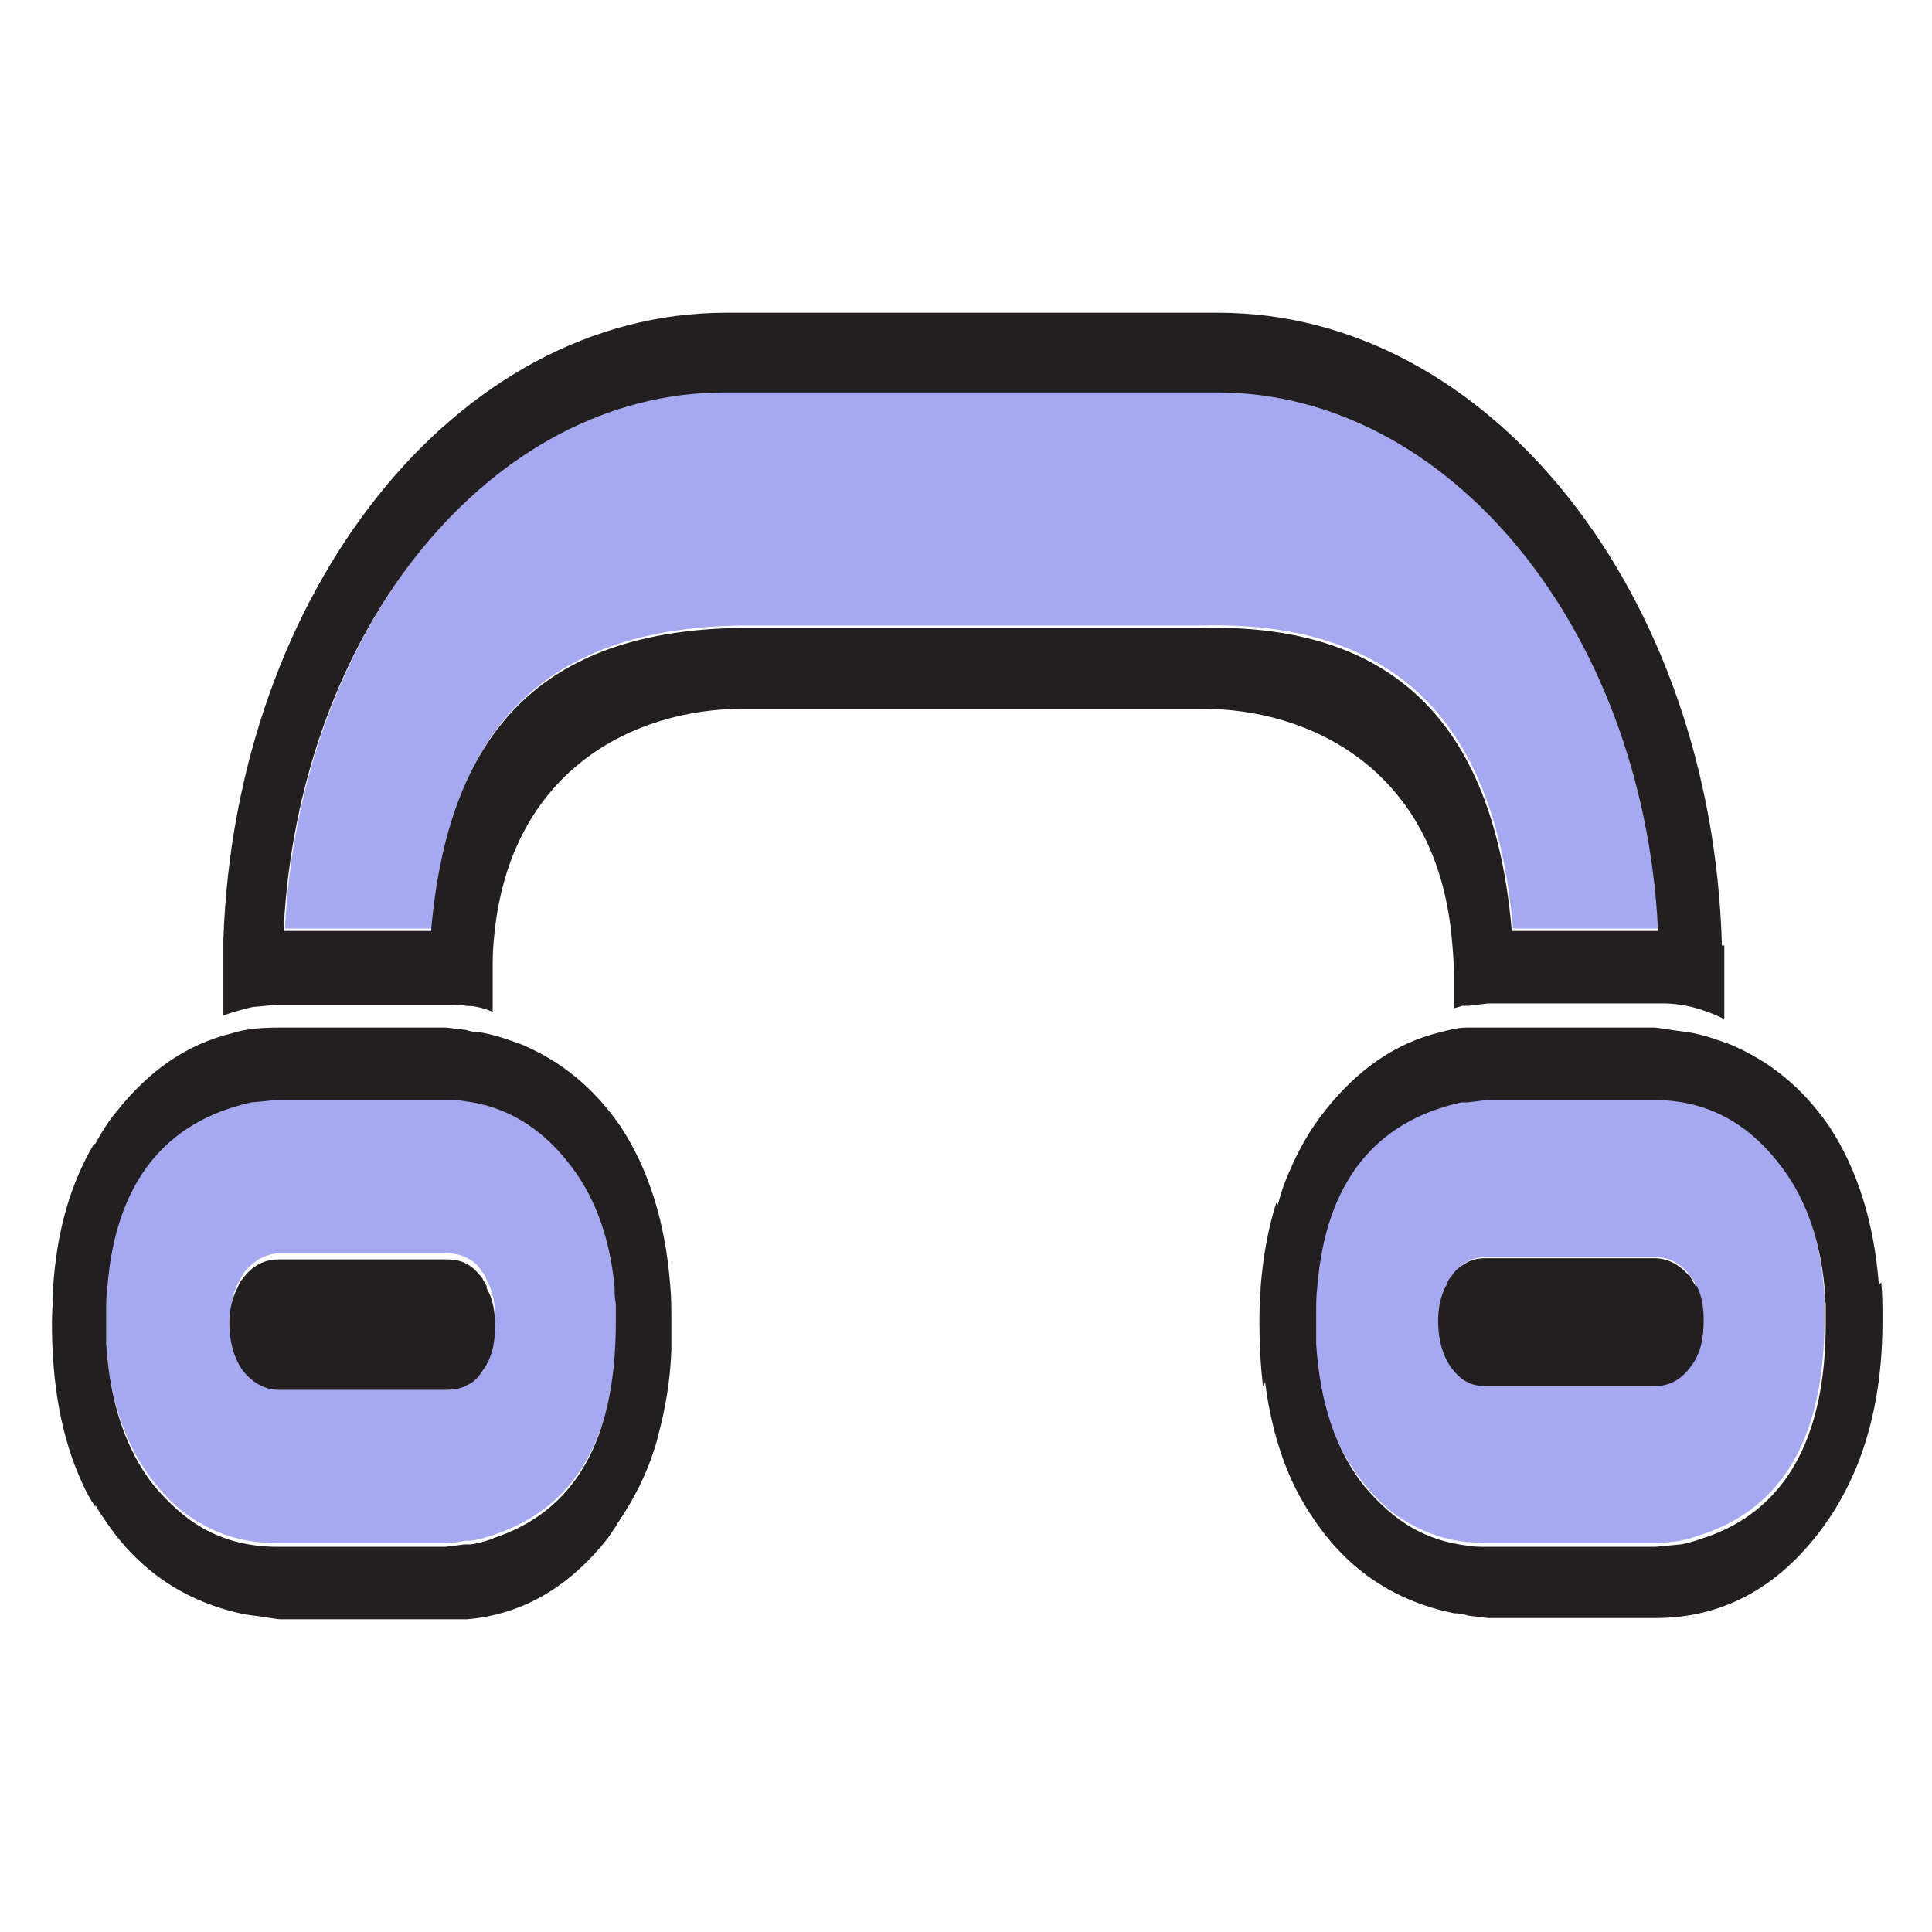 <?xml version="1.0" encoding="UTF-8"?>
<svg id="Layer_1" data-name="Layer 1" xmlns="http://www.w3.org/2000/svg" viewBox="0 0 16 16">
  <defs>
    <style>
      .cls-1 {
        fill: #a7a9f0;
      }

      .cls-2 {
        fill: #231f20;
      }
    </style>
  </defs>
  <g>
    <g>
      <path class="cls-1" d="M5.1,10.8c0-.06,0-.12-.01-.18-.04-.42-.17-.76-.39-1.04-.23-.29-.51-.46-.85-.5-.06,0-.11-.01-.17-.01h-1.38s-.1,0-.22.02c-.72.16-1.11.66-1.19,1.52-.01.08-.01.17-.01.27,0,.03,0,.05,0,.08,0,.02,0,.05,0,.07,0,.03,0,.06,0,.1.03.47.16.85.4,1.15.12.15.24.26.39.34.19.11.4.16.63.16h1.38s.08,0,.17-.02c.02,0,.03,0,.05,0,.07-.01.13-.03.19-.05.67-.22,1.01-.8,1.02-1.75h0c0-.07,0-.12,0-.16ZM4.1,10.96c0,.14-.04.25-.11.35-.04.05-.08.09-.12.11-.05.03-.11.04-.17.04h-1.38c-.12,0-.22-.05-.3-.16-.07-.09-.11-.21-.11-.35v-.03c0-.12.02-.22.07-.31.01-.02.03-.05.04-.07.08-.1.18-.16.3-.16h1.38c.06,0,.12.01.17.04.05.02.09.06.12.11.02.02.03.04.04.07.05.09.07.19.07.31v.03Z"/>
      <path class="cls-1" d="M15.11,10.8c0-.06,0-.12-.01-.18-.04-.42-.17-.76-.39-1.04-.27-.34-.61-.51-1.02-.51h-1.38s-.09,0-.17.02c-.02,0-.03,0-.05,0-.72.16-1.11.66-1.19,1.52-.01.08-.01.17-.01.27,0,.03,0,.05,0,.08,0,.02,0,.05,0,.07,0,.03,0,.06,0,.1.03.47.16.85.4,1.15.12.15.24.26.39.34.14.08.29.13.46.15.06,0,.11.01.17.01h1.38s.1,0,.22-.02c.06-.01.12-.03.18-.05.67-.22,1.01-.8,1.02-1.75h0c0-.07,0-.12,0-.16ZM14.11,10.96c0,.14-.04.25-.11.35-.08.1-.18.16-.3.16h-1.38c-.07,0-.12-.01-.17-.04-.05-.03-.09-.06-.12-.11-.07-.09-.11-.21-.11-.35v-.03c0-.12.02-.22.07-.31.01-.02.03-.05.04-.07.04-.05.08-.09.12-.11.05-.03.11-.04.17-.04h1.38c.12,0,.22.05.3.16.02.02.03.04.04.07.05.09.07.19.07.31v.03Z"/>
    </g>
    <path class="cls-1" d="M13.75,7.69s-.04,0-.05,0h-1.17c-.14-1.63-.9-2.55-2.57-2.51h-3.81c-1.67.02-2.43.88-2.57,2.51h-1.22c.12-2.48,1.72-4.46,3.65-4.46h4.08c1.93,0,3.53,1.98,3.65,4.47Z"/>
  </g>
  <g>
    <g>
      <path class="cls-2" d="M.78,9.47c-.2.34-.31.73-.34,1.19,0,.1-.01.2-.01.3,0,.51.08.95.25,1.32.03.07.07.14.11.2,0-.03,0-.06,0-.08v-2.87s0-.04,0-.05Z"/>
      <path class="cls-2" d="M4.03,10.65s-.03-.05-.04-.07c-.04-.05-.08-.09-.12-.11-.05-.03-.11-.04-.17-.04h-1.38c-.12,0-.22.05-.3.16-.02.02-.03.04-.04.07-.05.09-.07.19-.07.3h0c0,.16.04.29.11.39.08.1.18.16.3.16h1.38c.06,0,.12-.01.17-.04.05-.02.09-.06.12-.11.08-.1.11-.23.11-.38h0c0-.12-.02-.23-.07-.31ZM4.03,10.65s-.03-.05-.04-.07c-.04-.05-.08-.09-.12-.11-.05-.03-.11-.04-.17-.04h-1.38c-.12,0-.22.05-.3.16-.02.02-.03.04-.04.07-.05.09-.07.19-.07.3h0c0,.16.04.29.11.39.08.1.18.16.3.16h1.38c.06,0,.12-.01.17-.04.05-.02.09-.06.12-.11.08-.1.11-.23.11-.38h0c0-.12-.02-.23-.07-.31ZM4.03,10.65s-.03-.05-.04-.07c-.04-.05-.08-.09-.12-.11-.05-.03-.11-.04-.17-.04h-1.38c-.12,0-.22.05-.3.16-.02.02-.03.04-.04.07-.05.09-.07.19-.07.3h0c0,.16.04.29.11.39.08.1.18.16.3.16h1.38c.06,0,.12-.01.17-.04.05-.02.09-.06.12-.11.08-.1.11-.23.11-.38h0c0-.12-.02-.23-.07-.31ZM4.03,10.65s-.03-.05-.04-.07c-.04-.05-.08-.09-.12-.11-.05-.03-.11-.04-.17-.04h-1.38c-.12,0-.22.05-.3.16-.02.02-.03.04-.04.07-.05.09-.07.19-.07.3h0c0,.16.04.29.11.39.08.1.18.16.3.16h1.38c.06,0,.12-.01.17-.04.05-.02.09-.06.12-.11.08-.1.11-.23.11-.38h0c0-.12-.02-.23-.07-.31ZM4.03,10.65s-.03-.05-.04-.07c-.04-.05-.08-.09-.12-.11-.05-.03-.11-.04-.17-.04h-1.38c-.12,0-.22.05-.3.16-.02.02-.03.04-.04.07-.05.09-.07.19-.07.3h0c0,.16.04.29.11.39.08.1.18.16.3.16h1.38c.06,0,.12-.01.17-.04.05-.02.09-.06.12-.11.08-.1.11-.23.11-.38h0c0-.12-.02-.23-.07-.31ZM4.03,10.65s-.03-.05-.04-.07c-.04-.05-.08-.09-.12-.11-.05-.03-.11-.04-.17-.04h-1.38c-.12,0-.22.05-.3.16-.02.02-.03.04-.04.07-.05.09-.07.19-.07.3h0c0,.16.04.29.11.39.08.1.18.16.3.16h1.38c.06,0,.12-.01.17-.04.05-.02.09-.06.12-.11.08-.1.11-.23.11-.38h0c0-.12-.02-.23-.07-.31ZM4.03,10.65s-.03-.05-.04-.07c-.04-.05-.08-.09-.12-.11-.05-.03-.11-.04-.17-.04h-1.38c-.12,0-.22.05-.3.16-.02.02-.03.04-.04.07-.05.09-.07.19-.07.3h0c0,.16.04.29.11.39.08.1.18.16.3.16h1.38c.06,0,.12-.01.17-.04.05-.02.09-.06.12-.11.08-.1.11-.23.11-.38h0c0-.12-.02-.23-.07-.31ZM4.03,10.65s-.03-.05-.04-.07c-.04-.05-.08-.09-.12-.11-.05-.03-.11-.04-.17-.04h-1.38c-.12,0-.22.05-.3.16-.02.02-.03.04-.04.07-.05.09-.07.19-.07.3h0c0,.16.04.29.11.39.08.1.18.16.3.16h1.38c.06,0,.12-.01.17-.04.05-.02.09-.06.12-.11.08-.1.11-.23.11-.38h0c0-.12-.02-.23-.07-.31ZM5.55,10.64c-.04-.52-.18-.96-.41-1.31-.22-.32-.49-.54-.82-.68-.11-.04-.22-.08-.34-.1-.04,0-.09-.01-.12-.02-.09-.01-.15-.02-.17-.02h-1.38c-.14,0-.28.01-.4.05-.36.09-.67.3-.94.64-.07.08-.13.18-.18.27h0c-.2.34-.31.74-.34,1.19,0,.1-.01.2-.01.3,0,.51.08.95.25,1.32.03.07.07.14.11.2.02.04.05.08.07.11.28.42.67.68,1.16.78.16.02.26.04.29.04h1.38c.06,0,.12,0,.17,0,.46-.04.85-.27,1.17-.68.02-.03.04-.06.06-.09,0,0,.01-.01.01-.02.15-.22.27-.46.34-.73.06-.22.1-.45.11-.71,0-.07,0-.15,0-.22,0-.11,0-.22-.01-.32ZM4.09,12.74c-.06.02-.12.04-.19.05-.02,0-.03,0-.05,0-.09.01-.15.02-.17.02h-1.38c-.23,0-.44-.05-.63-.16-.14-.08-.27-.2-.39-.34-.24-.3-.37-.7-.4-1.18,0-.03,0-.06,0-.1,0-.02,0-.05,0-.07,0-.03,0-.05,0-.08,0-.08,0-.16.01-.23.07-.85.47-1.36,1.19-1.52.12-.01.19-.02.22-.02h1.38c.06,0,.12,0,.17.01.33.04.62.21.85.5.22.27.35.62.39,1.04,0,.05,0,.09.01.14,0,.05,0,.1,0,.15h0c0,.98-.34,1.57-1.02,1.79ZM3.98,10.58s-.08-.09-.12-.11c-.05-.03-.11-.04-.17-.04h-1.38c-.12,0-.22.05-.3.16-.02.02-.03.04-.04.07-.05.09-.07.19-.07.3h0c0,.16.04.29.11.39.08.1.18.16.3.16h1.38c.06,0,.12-.01.17-.04.05-.02.09-.06.12-.11.08-.1.11-.23.11-.38h0c0-.12-.02-.23-.07-.31-.01-.02-.03-.05-.04-.07ZM4.03,10.65s-.03-.05-.04-.07c-.04-.05-.08-.09-.12-.11-.05-.03-.11-.04-.17-.04h-1.38c-.12,0-.22.05-.3.16-.02.02-.03.04-.04.07-.05.09-.07.19-.07.3h0c0,.16.04.29.11.39.08.1.18.16.3.16h1.38c.06,0,.12-.01.17-.04.05-.02.09-.06.12-.11.08-.1.11-.23.11-.38h0c0-.12-.02-.23-.07-.31ZM4.03,10.65s-.03-.05-.04-.07c-.04-.05-.08-.09-.12-.11-.05-.03-.11-.04-.17-.04h-1.38c-.12,0-.22.05-.3.16-.02.02-.03.04-.04.07-.05.09-.07.19-.07.3h0c0,.16.04.29.11.39.08.1.18.16.3.16h1.38c.06,0,.12-.01.17-.04.05-.02.09-.06.12-.11.08-.1.11-.23.11-.38h0c0-.12-.02-.23-.07-.31ZM4.03,10.65s-.03-.05-.04-.07c-.04-.05-.08-.09-.12-.11-.05-.03-.11-.04-.17-.04h-1.38c-.12,0-.22.05-.3.16-.02.02-.03.04-.04.07-.05.09-.07.19-.07.3h0c0,.16.04.29.11.39.08.1.18.16.3.16h1.38c.06,0,.12-.01.17-.04.05-.02.09-.06.12-.11.08-.1.11-.23.11-.38h0c0-.12-.02-.23-.07-.31ZM4.03,10.65s-.03-.05-.04-.07c-.04-.05-.08-.09-.12-.11-.05-.03-.11-.04-.17-.04h-1.38c-.12,0-.22.05-.3.16-.02.02-.03.04-.04.07-.05.09-.07.19-.07.3h0c0,.16.04.29.11.39.08.1.18.16.3.16h1.38c.06,0,.12-.01.17-.04.05-.02.09-.06.12-.11.08-.1.11-.23.11-.38h0c0-.12-.02-.23-.07-.31ZM4.03,10.65s-.03-.05-.04-.07c-.04-.05-.08-.09-.12-.11-.05-.03-.11-.04-.17-.04h-1.38c-.12,0-.22.05-.3.16-.02.02-.03.04-.04.07-.05.09-.07.19-.07.3h0c0,.16.04.29.11.39.08.1.18.16.3.16h1.38c.06,0,.12-.01.17-.04.05-.02.09-.06.12-.11.08-.1.11-.23.11-.38h0c0-.12-.02-.23-.07-.31ZM4.03,10.65s-.03-.05-.04-.07c-.04-.05-.08-.09-.12-.11-.05-.03-.11-.04-.17-.04h-1.38c-.12,0-.22.05-.3.16-.02.02-.03.04-.04.07-.05.09-.07.19-.07.3h0c0,.16.04.29.11.39.08.1.18.16.3.16h1.38c.06,0,.12-.01.17-.04.05-.02.09-.06.12-.11.08-.1.11-.23.11-.38h0c0-.12-.02-.23-.07-.31Z"/>
      <path class="cls-2" d="M5.25,12.16c-.07.14-.12.29-.14.46.15-.22.27-.46.34-.73-.08.07-.14.16-.2.27ZM10.65,10.28c-.02-.11-.04-.22-.08-.32-.07.22-.11.45-.13.7,0,.08-.01.16-.01.25,0,.02,0,.03,0,.05,0,.18.01.36.03.52.01-.02.02-.04.03-.06.02-.04.04-.08.05-.13.08-.21.12-.44.12-.7,0-.11,0-.21-.02-.31Z"/>
      <path class="cls-2" d="M14.04,10.65s-.03-.05-.04-.07c-.08-.1-.18-.16-.3-.16h-1.38c-.07,0-.12.01-.17.04-.05.03-.09.06-.12.11-.02.02-.03.04-.04.07-.05.09-.07.19-.07.3h0c0,.16.04.29.11.39.04.05.08.09.12.11.05.03.11.04.17.04h1.38c.12,0,.22-.05.3-.16.08-.1.11-.23.11-.38h0c0-.12-.02-.23-.07-.31ZM14.04,10.65s-.03-.05-.04-.07c-.08-.1-.18-.16-.3-.16h-1.38c-.07,0-.12.01-.17.04-.05.03-.09.06-.12.11-.02.02-.03.04-.04.07-.05.09-.07.19-.07.3h0c0,.16.04.29.11.39.04.05.08.09.12.11.05.03.11.04.17.04h1.38c.12,0,.22-.05.3-.16.08-.1.11-.23.11-.38h0c0-.12-.02-.23-.07-.31ZM14.04,10.65s-.03-.05-.04-.07c-.08-.1-.18-.16-.3-.16h-1.38c-.07,0-.12.01-.17.04-.05.03-.09.06-.12.11-.02.02-.03.04-.04.07-.05.09-.07.19-.07.3h0c0,.16.04.29.11.39.04.05.08.09.12.11.05.03.11.04.17.04h1.38c.12,0,.22-.05.3-.16.08-.1.11-.23.11-.38h0c0-.12-.02-.23-.07-.31ZM14.04,10.65s-.03-.05-.04-.07c-.08-.1-.18-.16-.3-.16h-1.38c-.07,0-.12.01-.17.04-.05.03-.09.06-.12.11-.02.02-.03.04-.04.07-.05.09-.07.19-.07.3h0c0,.16.04.29.11.39.04.05.08.09.12.11.05.03.11.04.17.04h1.38c.12,0,.22-.05.3-.16.08-.1.11-.23.11-.38h0c0-.12-.02-.23-.07-.31ZM14.04,10.65s-.03-.05-.04-.07c-.08-.1-.18-.16-.3-.16h-1.38c-.07,0-.12.01-.17.04-.05.03-.09.06-.12.11-.02.02-.03.04-.04.07-.05.09-.07.19-.07.3h0c0,.16.04.29.11.39.04.05.08.09.12.11.05.03.11.04.17.04h1.38c.12,0,.22-.05.3-.16.08-.1.11-.23.11-.38h0c0-.12-.02-.23-.07-.31ZM14.04,10.65s-.03-.05-.04-.07c-.08-.1-.18-.16-.3-.16h-1.38c-.07,0-.12.01-.17.04-.05.03-.09.06-.12.11-.02.02-.03.04-.04.07-.05.09-.07.19-.07.3h0c0,.16.04.29.11.39.04.05.08.09.12.11.05.03.11.04.17.04h1.38c.12,0,.22-.05.3-.16.08-.1.11-.23.11-.38h0c0-.12-.02-.23-.07-.31ZM14.04,10.65s-.03-.05-.04-.07c-.08-.1-.18-.16-.3-.16h-1.38c-.07,0-.12.01-.17.04-.05.03-.09.06-.12.11-.02.02-.03.04-.04.07-.05.09-.07.19-.07.3h0c0,.16.04.29.11.39.04.05.08.09.12.11.05.03.11.04.17.04h1.38c.12,0,.22-.05.3-.16.08-.1.11-.23.11-.38h0c0-.12-.02-.23-.07-.31ZM14.04,10.65s-.03-.05-.04-.07c-.08-.1-.18-.16-.3-.16h-1.38c-.07,0-.12.01-.17.04-.05.03-.09.06-.12.11-.02.02-.03.04-.04.07-.05.09-.07.19-.07.3h0c0,.16.04.29.11.39.04.05.08.09.12.11.05.03.11.04.17.04h1.38c.12,0,.22-.05.3-.16.08-.1.11-.23.11-.38h0c0-.12-.02-.23-.07-.31ZM15.56,10.64c-.04-.52-.18-.96-.41-1.31-.22-.32-.49-.54-.82-.68-.11-.04-.22-.08-.34-.1-.16-.02-.26-.04-.29-.04h-1.38c-.06,0-.12,0-.17,0-.08,0-.15.02-.23.04-.36.09-.67.3-.94.64-.13.16-.23.34-.31.53-.03.07-.06.15-.08.23-.07.22-.11.45-.13.7,0,.08-.01.16-.01.25,0,.02,0,.03,0,.05,0,.18.01.36.03.52.06.44.19.81.4,1.11.28.42.67.68,1.16.78.04,0,.09.01.12.02.09.01.15.02.17.02h1.38c.53,0,.98-.23,1.34-.69.36-.46.54-1.05.54-1.77,0-.11,0-.22-.01-.32ZM15.12,10.96c0,.96-.34,1.56-1.02,1.78-.06.02-.12.04-.18.05-.12.01-.19.02-.22.02h-1.38c-.06,0-.12,0-.17-.01-.17-.02-.32-.07-.46-.15-.14-.08-.27-.2-.39-.34-.24-.3-.37-.7-.4-1.18,0-.03,0-.06,0-.1,0-.02,0-.05,0-.07,0-.03,0-.05,0-.08,0-.08,0-.16.01-.23.07-.85.47-1.36,1.19-1.52.02,0,.03,0,.05,0,.09-.01.15-.02.17-.02h1.38c.41,0,.75.17,1.02.51.22.27.35.62.39,1.04,0,.05,0,.09.01.14,0,.05,0,.1,0,.15h0ZM13.99,10.58c-.08-.1-.18-.16-.3-.16h-1.38c-.07,0-.12.01-.17.04-.05.03-.09.06-.12.11-.02.02-.03.04-.04.07-.05.09-.07.19-.07.3h0c0,.16.04.29.11.39.04.05.08.09.12.11.05.03.11.04.17.04h1.38c.12,0,.22-.05.3-.16.08-.1.11-.23.11-.38h0c0-.12-.02-.23-.07-.31-.01-.02-.03-.05-.04-.07ZM14.04,10.65s-.03-.05-.04-.07c-.08-.1-.18-.16-.3-.16h-1.38c-.07,0-.12.01-.17.04-.05.03-.09.06-.12.11-.02.02-.03.04-.04.07-.05.09-.07.19-.07.3h0c0,.16.04.29.11.39.04.05.08.09.12.11.05.03.11.04.17.04h1.38c.12,0,.22-.05.3-.16.08-.1.11-.23.11-.38h0c0-.12-.02-.23-.07-.31ZM14.04,10.65s-.03-.05-.04-.07c-.08-.1-.18-.16-.3-.16h-1.38c-.07,0-.12.01-.17.04-.05.03-.09.06-.12.11-.02.02-.03.04-.04.07-.05.09-.07.19-.07.3h0c0,.16.04.29.11.39.04.05.08.09.12.11.05.03.11.04.17.04h1.38c.12,0,.22-.05.3-.16.08-.1.11-.23.11-.38h0c0-.12-.02-.23-.07-.31ZM14.04,10.65s-.03-.05-.04-.07c-.08-.1-.18-.16-.3-.16h-1.38c-.07,0-.12.01-.17.04-.05.03-.09.06-.12.11-.02.02-.03.04-.04.07-.05.09-.07.19-.07.3h0c0,.16.04.29.11.39.04.05.08.09.12.11.05.03.11.04.17.04h1.38c.12,0,.22-.05.3-.16.08-.1.11-.23.11-.38h0c0-.12-.02-.23-.07-.31ZM14.04,10.65s-.03-.05-.04-.07c-.08-.1-.18-.16-.3-.16h-1.38c-.07,0-.12.01-.17.04-.05.03-.09.06-.12.11-.02.02-.03.04-.04.07-.05.09-.07.19-.07.3h0c0,.16.04.29.11.39.04.05.08.09.12.11.05.03.11.04.17.04h1.38c.12,0,.22-.05.3-.16.08-.1.11-.23.11-.38h0c0-.12-.02-.23-.07-.31ZM14.04,10.65s-.03-.05-.04-.07c-.08-.1-.18-.16-.3-.16h-1.38c-.07,0-.12.01-.17.04-.05.03-.09.06-.12.11-.02.02-.03.04-.04.07-.05.09-.07.19-.07.3h0c0,.16.04.29.11.39.04.05.08.09.12.11.05.03.11.04.17.04h1.38c.12,0,.22-.05.3-.16.08-.1.11-.23.11-.38h0c0-.12-.02-.23-.07-.31ZM14.04,10.65s-.03-.05-.04-.07c-.08-.1-.18-.16-.3-.16h-1.38c-.07,0-.12.01-.17.04-.05.03-.09.06-.12.11-.02.02-.03.04-.04.07-.05.09-.07.19-.07.3h0c0,.16.04.29.11.39.04.05.08.09.12.11.05.03.11.04.17.04h1.38c.12,0,.22-.05.3-.16.08-.1.11-.23.11-.38h0c0-.12-.02-.23-.07-.31Z"/>
    </g>
    <path class="cls-2" d="M14.26,7.83c-.08-2.91-1.92-5.24-4.17-5.24h-4.08C3.78,2.59,1.95,4.9,1.85,7.78c0,.08,0,.16,0,.24v.39c.08-.03.16-.05.24-.07.12-.01.19-.02.22-.02h1.38c.06,0,.12,0,.17.01.08,0,.15.02.22.05v-.32c0-.1,0-.19.01-.28.12-1.4,1.16-1.91,2.06-1.91h3.81c.89,0,1.92.5,2.06,1.87.01.1.02.21.02.32v.29s.04-.01.07-.02c.02,0,.03,0,.05,0,.09-.01.15-.02.17-.02h1.38s.04,0,.06,0c.18,0,.35.05.51.13v-.42c0-.06,0-.13,0-.19ZM13.69,7.71h-1.17c-.14-1.63-.9-2.55-2.57-2.51h-3.81c-1.67.02-2.43.88-2.57,2.51h-1.22s0-.02,0-.03c.13-2.47,1.72-4.43,3.65-4.43h4.08c1.92,0,3.52,1.96,3.65,4.43,0,.01,0,.02,0,.03-.02,0-.04,0-.05,0Z"/>
  </g>
</svg>
